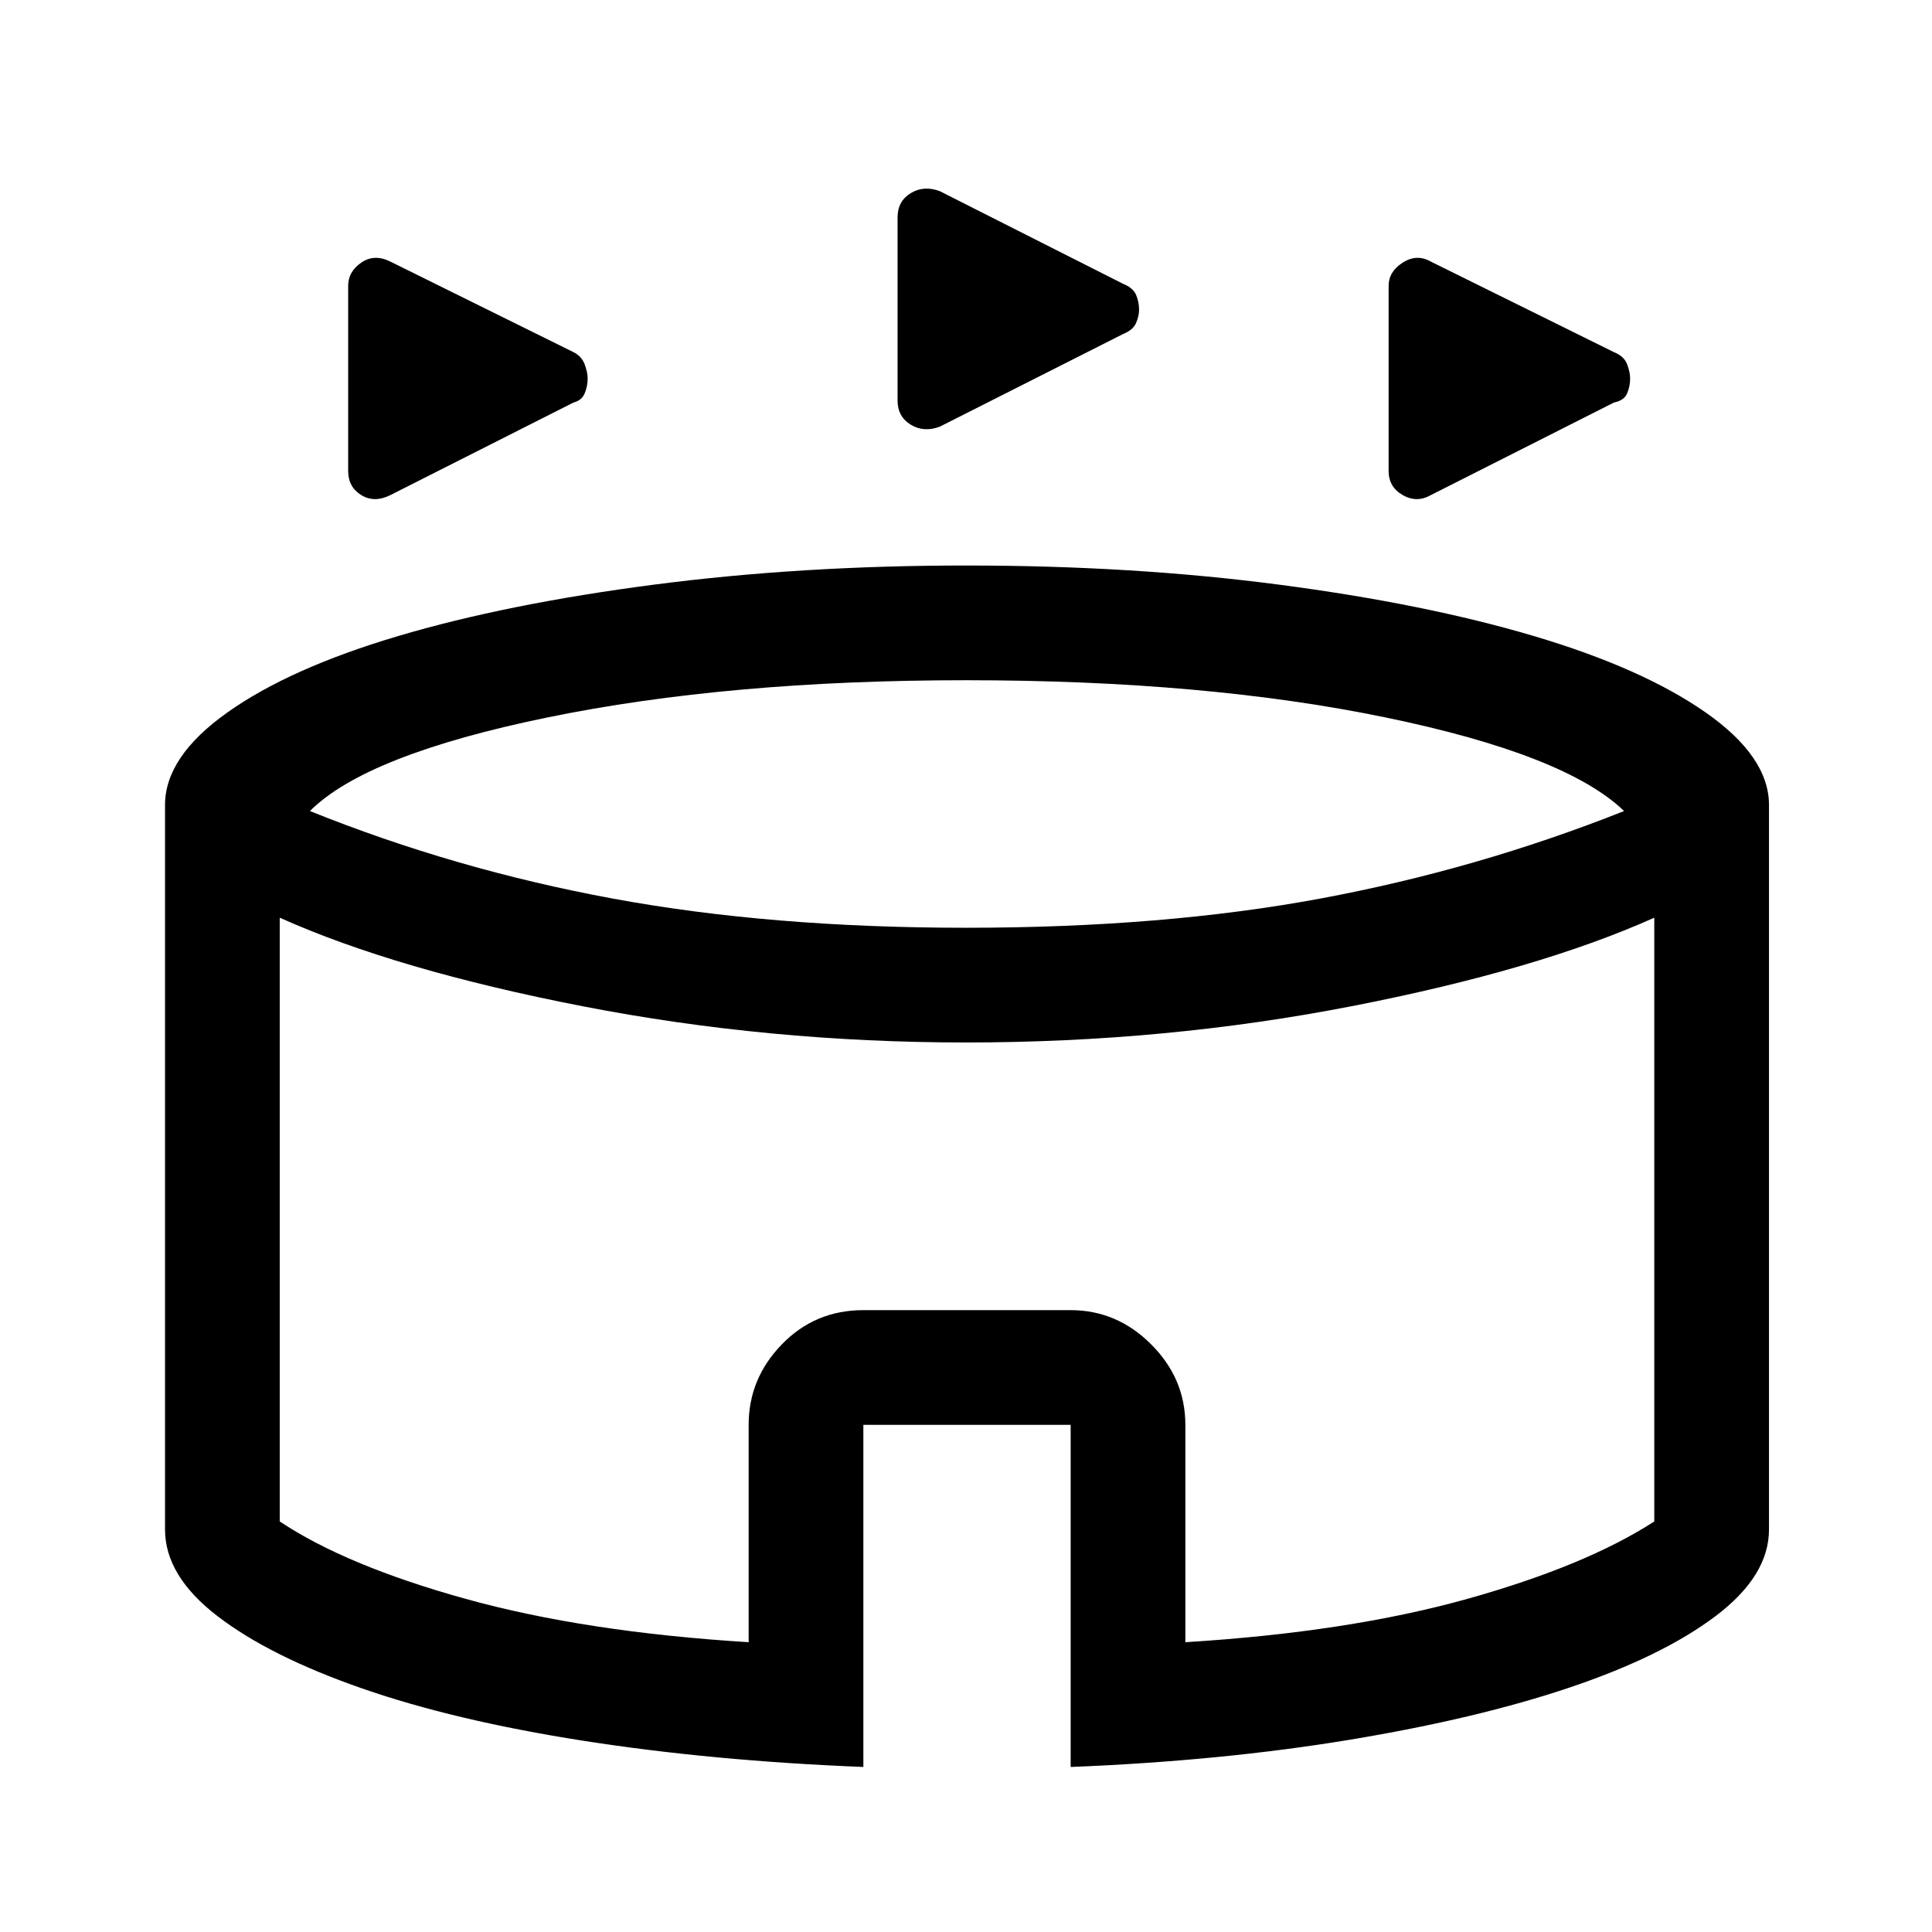 <svg xmlns="http://www.w3.org/2000/svg" height="48" width="48"><path d="M9.7 12.3q-.4.2-.725 0-.325-.2-.325-.6V7.1q0-.35.325-.575Q9.3 6.3 9.7 6.5l4.55 2.25q.2.1.275.3.075.2.075.35 0 .2-.075.375T14.25 10Zm25.85 0q-.35.2-.7 0t-.35-.6V7.1q0-.35.35-.575.35-.225.7-.025l4.55 2.25q.25.1.325.3.075.2.075.35 0 .2-.075.375T40.1 10Zm-12.2-1.7q-.4.15-.725-.05-.325-.2-.325-.6V5.4q0-.4.325-.6.325-.2.725-.05l4.55 2.3q.25.1.325.275.075.175.075.375 0 .15-.075.325-.075.175-.325.275Zm-1.9 33.3q-3.75-.15-6.95-.65T9 41.95q-2.3-.8-3.6-1.8-1.3-1-1.3-2.15V20q0-1.2 1.55-2.3 1.55-1.1 4.25-1.9 2.7-.8 6.35-1.275 3.65-.475 7.75-.475 4.15 0 7.775.475T38.1 15.8q2.7.8 4.275 1.9 1.575 1.1 1.575 2.3v18q0 1.15-1.325 2.15T39 41.925q-2.3.775-5.475 1.3T26.6 43.9v-8.5h-5.15ZM24 23.05q4.9 0 8.8-.725 3.9-.725 7.55-2.175-1.45-1.4-5.925-2.325Q29.95 16.9 24 16.9q-5.9 0-10.4.925T7.7 20.15q3.6 1.45 7.525 2.175 3.925.725 8.775.725ZM18.6 40.8v-5.4q0-1.15.825-2 .825-.85 2.025-.85h5.15q1.15 0 2 .85.85.85.85 2v5.4q4.05-.25 7-1.075T41.1 37.8v-15q-2.9 1.3-7.525 2.2-4.625.9-9.575.9-4.9 0-9.525-.9T6.95 22.8v15q1.65 1.1 4.625 1.925T18.6 40.8Zm5.4-9.05Z"/></svg>